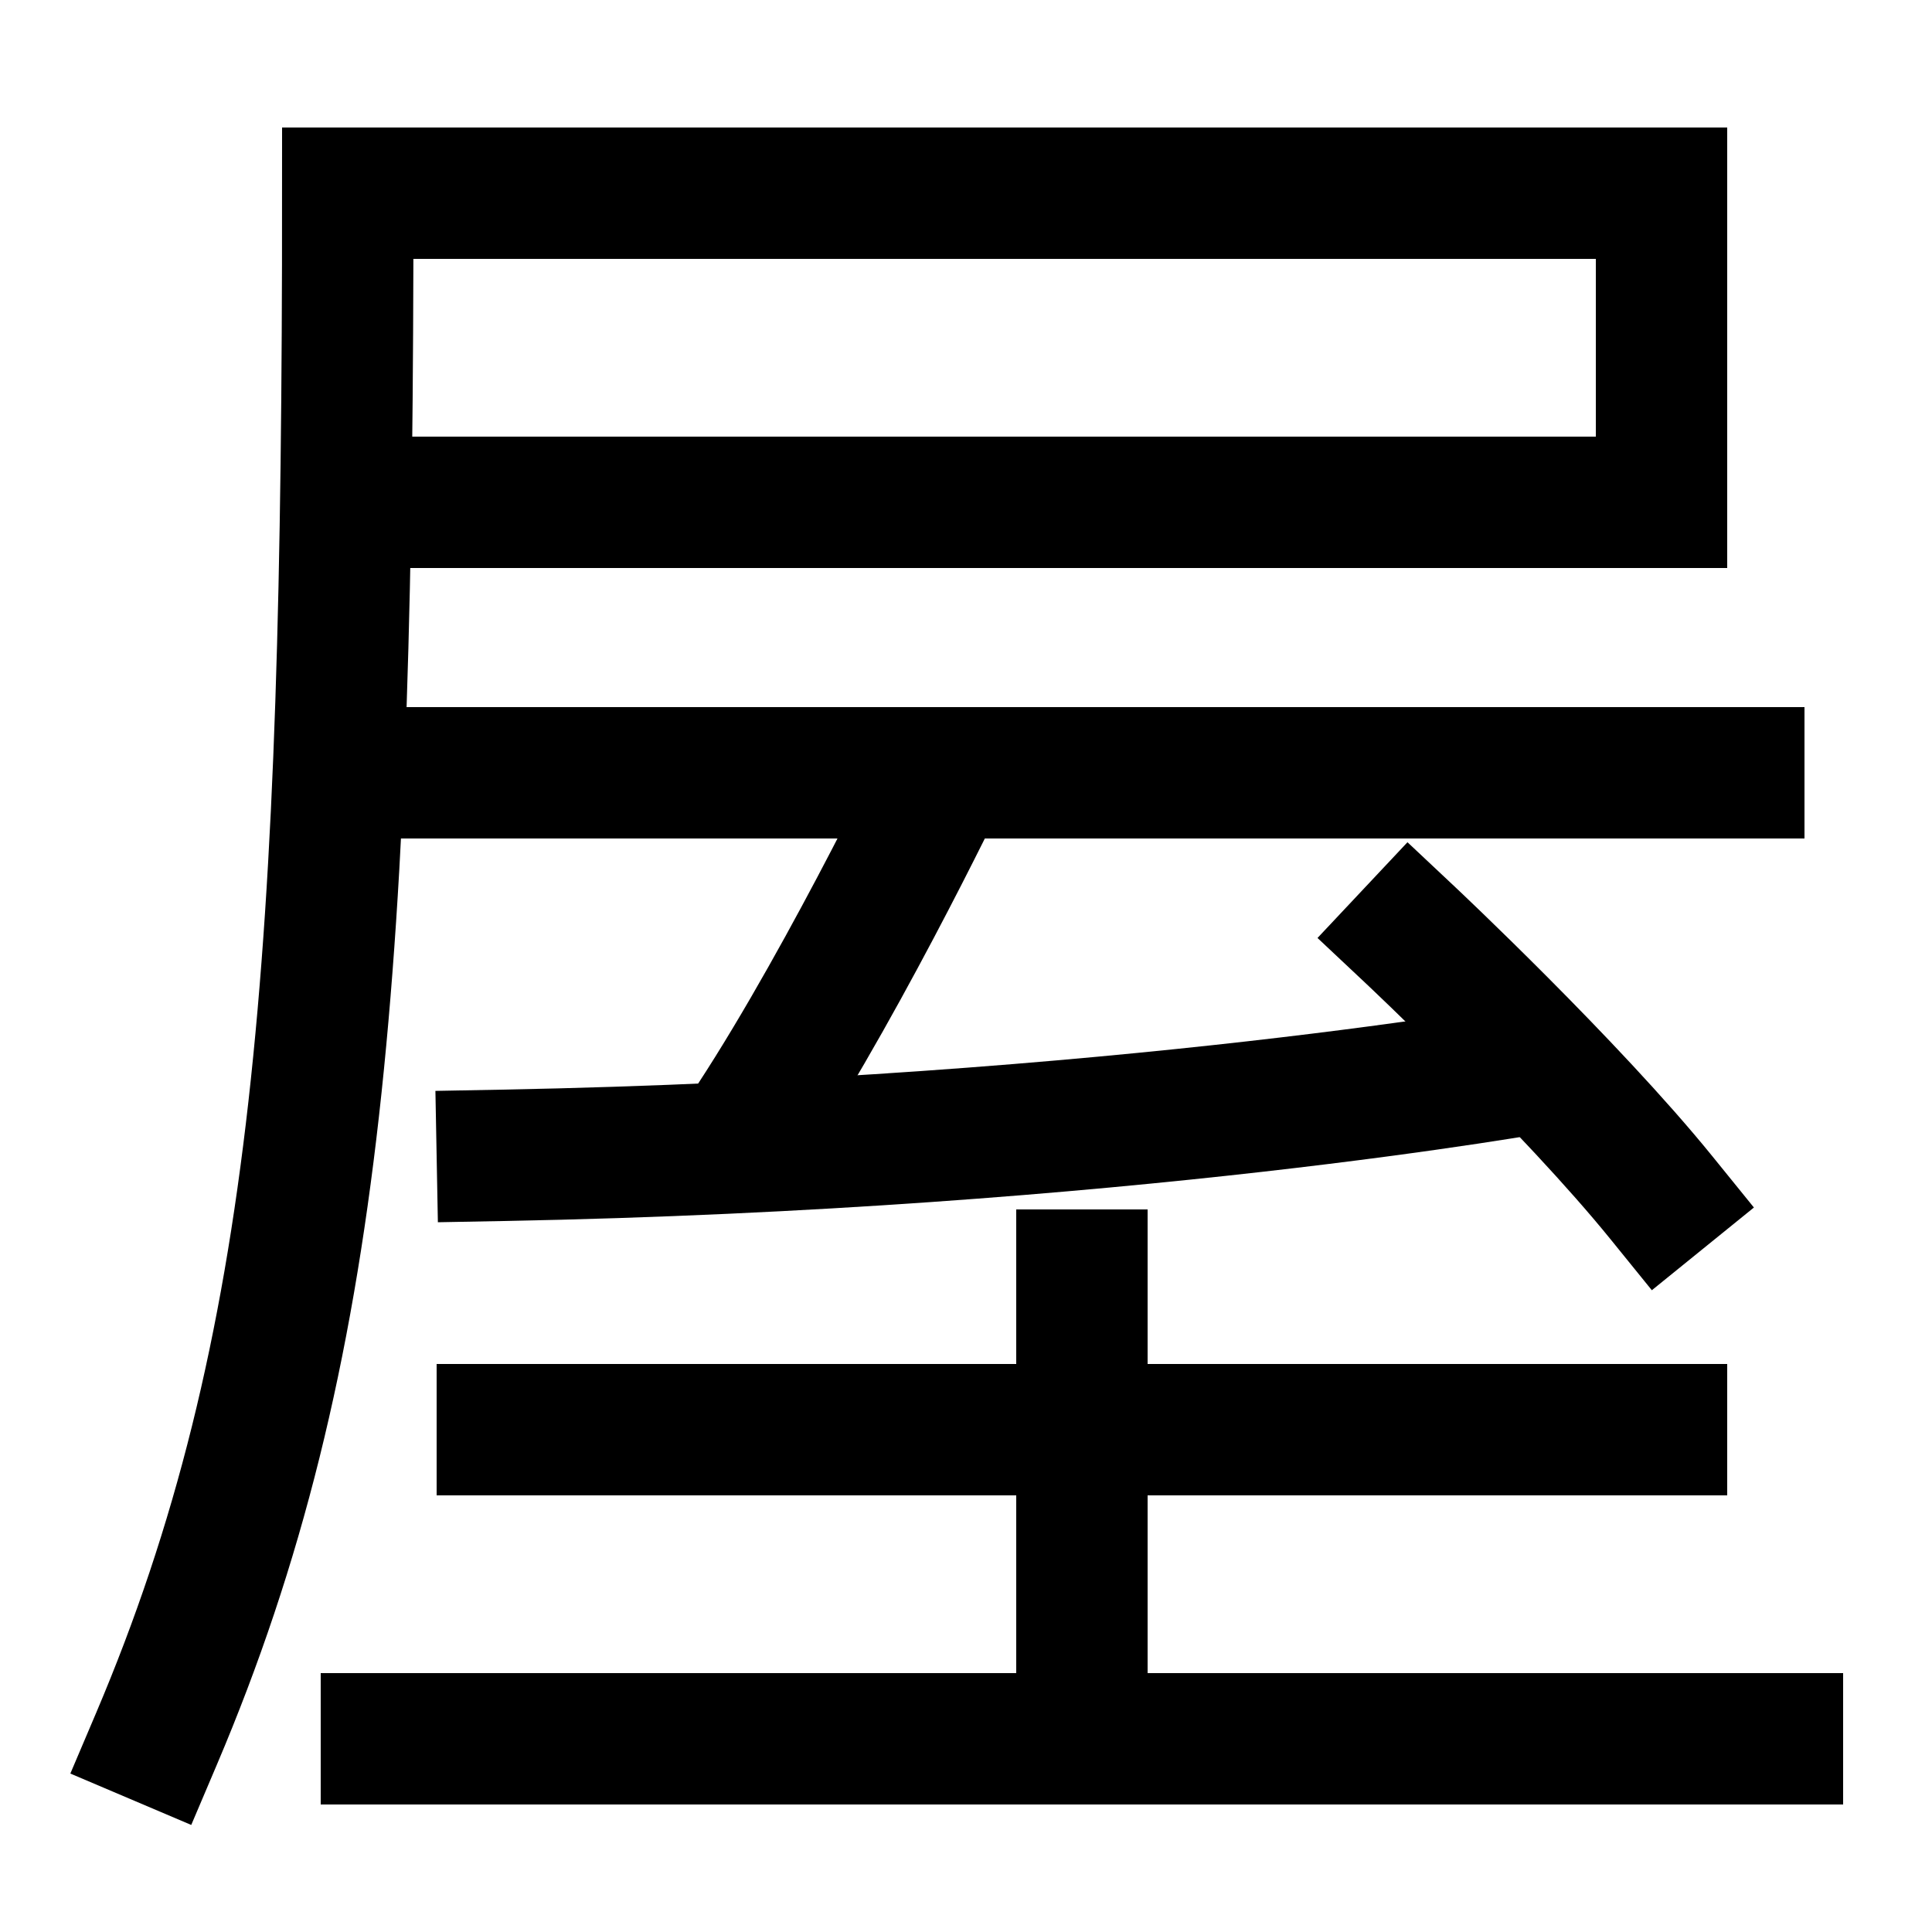 <svg xmlns="http://www.w3.org/2000/svg" xmlns:xlink="http://www.w3.org/1999/xlink" viewBox="0 0 1000 1000"><defs><style>.a,.b{fill:none;}.b{stroke:#000;stroke-linecap:square;stroke-miterlimit:2;stroke-width:68px;}.c{clip-path:url(#a);}.d{clip-path:url(#b);}</style><clipPath id="a"><rect class="a" x="260" y="400" width="360" height="194"/></clipPath><clipPath id="b"><rect class="a" x="100" y="460" width="699" height="240"/></clipPath></defs><title>shop</title><line class="b" x1="200" y1="900" x2="920" y2="900"/><line class="b" x1="260" y1="740" x2="860" y2="740"/><path class="b" d="M81,900c85-200,99-403,99-800H860V260H180"/><line class="b" x1="220" y1="400" x2="900" y2="400"/><path class="b" d="M860,620c-47-58-130-136-130-136"/><g class="c"><path class="b" d="M380,594.07C430,522,488.58,400,488.58,400"/></g><line class="b" x1="560" y1="900" x2="560" y2="660"/><g class="d"><path class="b" d="M260,598c320-6,539-46,539-46"/></g></svg>
